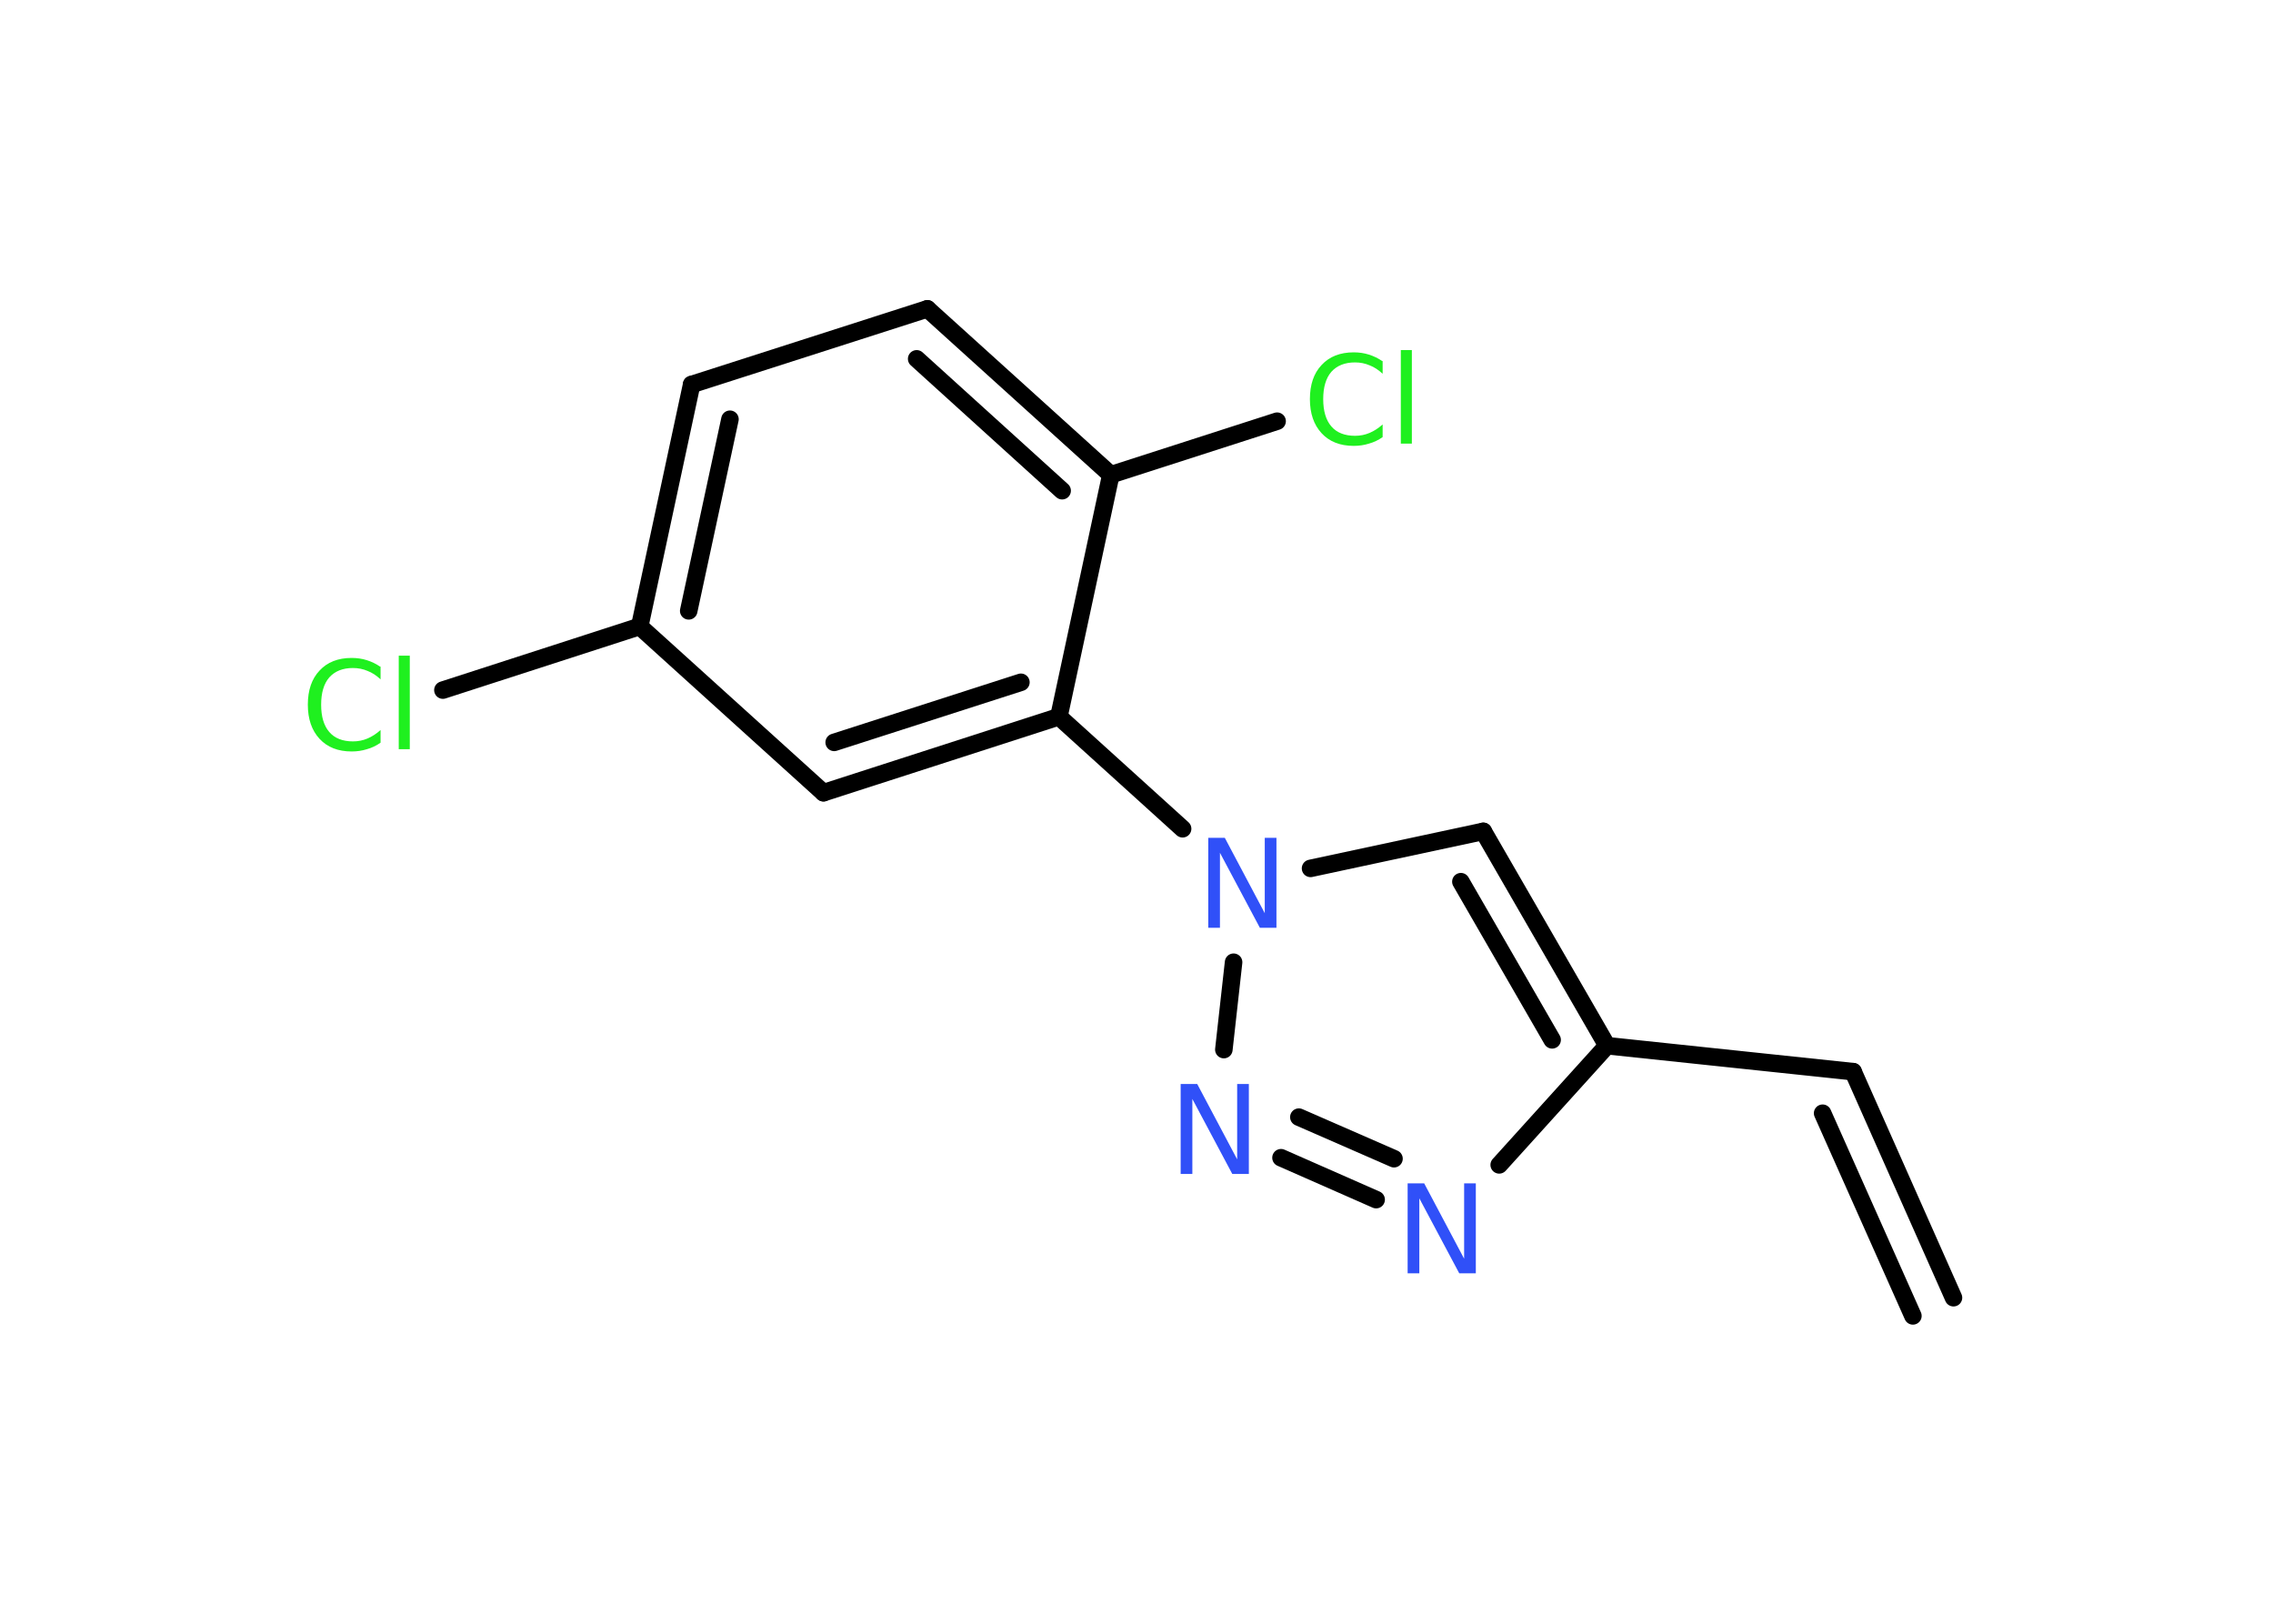 <?xml version='1.0' encoding='UTF-8'?>
<!DOCTYPE svg PUBLIC "-//W3C//DTD SVG 1.1//EN" "http://www.w3.org/Graphics/SVG/1.1/DTD/svg11.dtd">
<svg version='1.2' xmlns='http://www.w3.org/2000/svg' xmlns:xlink='http://www.w3.org/1999/xlink' width='70.0mm' height='50.0mm' viewBox='0 0 70.0 50.0'>
  <desc>Generated by the Chemistry Development Kit (http://github.com/cdk)</desc>
  <g stroke-linecap='round' stroke-linejoin='round' stroke='#000000' stroke-width='.54' fill='#3050F8'>
    <rect x='.0' y='.0' width='70.0' height='50.0' fill='#FFFFFF' stroke='none'/>
    <g id='mol1' class='mol'>
      <g id='mol1bnd1' class='bond'>
        <line x1='57.07' y1='33.0' x2='60.16' y2='39.96'/>
        <line x1='56.13' y1='34.28' x2='58.91' y2='40.52'/>
      </g>
      <line id='mol1bnd2' class='bond' x1='57.07' y1='33.0' x2='49.49' y2='32.2'/>
      <g id='mol1bnd3' class='bond'>
        <line x1='49.49' y1='32.2' x2='45.68' y2='25.6'/>
        <line x1='47.8' y1='32.02' x2='44.99' y2='27.15'/>
      </g>
      <line id='mol1bnd4' class='bond' x1='45.68' y1='25.6' x2='40.36' y2='26.74'/>
      <line id='mol1bnd5' class='bond' x1='36.42' y1='25.52' x2='32.61' y2='22.07'/>
      <g id='mol1bnd6' class='bond'>
        <line x1='25.36' y1='24.41' x2='32.61' y2='22.07'/>
        <line x1='25.69' y1='22.86' x2='31.44' y2='21.01'/>
      </g>
      <line id='mol1bnd7' class='bond' x1='25.36' y1='24.41' x2='19.7' y2='19.29'/>
      <line id='mol1bnd8' class='bond' x1='19.7' y1='19.29' x2='13.64' y2='21.25'/>
      <g id='mol1bnd9' class='bond'>
        <line x1='21.3' y1='11.84' x2='19.7' y2='19.29'/>
        <line x1='22.48' y1='12.91' x2='21.21' y2='18.81'/>
      </g>
      <line id='mol1bnd10' class='bond' x1='21.3' y1='11.84' x2='28.56' y2='9.51'/>
      <g id='mol1bnd11' class='bond'>
        <line x1='34.21' y1='14.62' x2='28.56' y2='9.51'/>
        <line x1='32.71' y1='15.11' x2='28.23' y2='11.05'/>
      </g>
      <line id='mol1bnd12' class='bond' x1='32.61' y1='22.07' x2='34.21' y2='14.62'/>
      <line id='mol1bnd13' class='bond' x1='34.21' y1='14.62' x2='39.33' y2='12.97'/>
      <line id='mol1bnd14' class='bond' x1='37.99' y1='29.63' x2='37.69' y2='32.32'/>
      <g id='mol1bnd15' class='bond'>
        <line x1='39.45' y1='35.65' x2='42.38' y2='36.94'/>
        <line x1='40.0' y1='34.4' x2='42.93' y2='35.68'/>
      </g>
      <line id='mol1bnd16' class='bond' x1='49.49' y1='32.2' x2='46.17' y2='35.87'/>
      <path id='mol1atm5' class='atom' d='M37.22 25.8h.5l1.23 2.32v-2.32h.36v2.77h-.51l-1.23 -2.31v2.31h-.36v-2.77z' stroke='none'/>
      <path id='mol1atm9' class='atom' d='M11.72 20.52v.4q-.19 -.18 -.4 -.26q-.21 -.09 -.45 -.09q-.47 .0 -.73 .29q-.25 .29 -.25 .84q.0 .55 .25 .84q.25 .29 .73 .29q.24 .0 .45 -.09q.21 -.09 .4 -.26v.39q-.2 .14 -.42 .2q-.22 .07 -.47 .07q-.63 .0 -.99 -.39q-.36 -.39 -.36 -1.05q.0 -.67 .36 -1.05q.36 -.39 .99 -.39q.25 .0 .47 .07q.22 .07 .41 .2zM12.28 20.19h.34v2.88h-.34v-2.88z' stroke='none' fill='#1FF01F'/>
      <path id='mol1atm13' class='atom' d='M42.58 11.11v.4q-.19 -.18 -.4 -.26q-.21 -.09 -.45 -.09q-.47 .0 -.73 .29q-.25 .29 -.25 .84q.0 .55 .25 .84q.25 .29 .73 .29q.24 .0 .45 -.09q.21 -.09 .4 -.26v.39q-.2 .14 -.42 .2q-.22 .07 -.47 .07q-.63 .0 -.99 -.39q-.36 -.39 -.36 -1.05q.0 -.67 .36 -1.05q.36 -.39 .99 -.39q.25 .0 .47 .07q.22 .07 .41 .2zM43.14 10.78h.34v2.88h-.34v-2.88z' stroke='none' fill='#1FF01F'/>
      <path id='mol1atm14' class='atom' d='M36.37 33.38h.5l1.23 2.32v-2.32h.36v2.77h-.51l-1.23 -2.31v2.31h-.36v-2.77z' stroke='none'/>
      <path id='mol1atm15' class='atom' d='M43.36 36.44h.5l1.23 2.32v-2.32h.36v2.77h-.51l-1.23 -2.31v2.31h-.36v-2.77z' stroke='none'/>
    </g>
  </g>
</svg>
